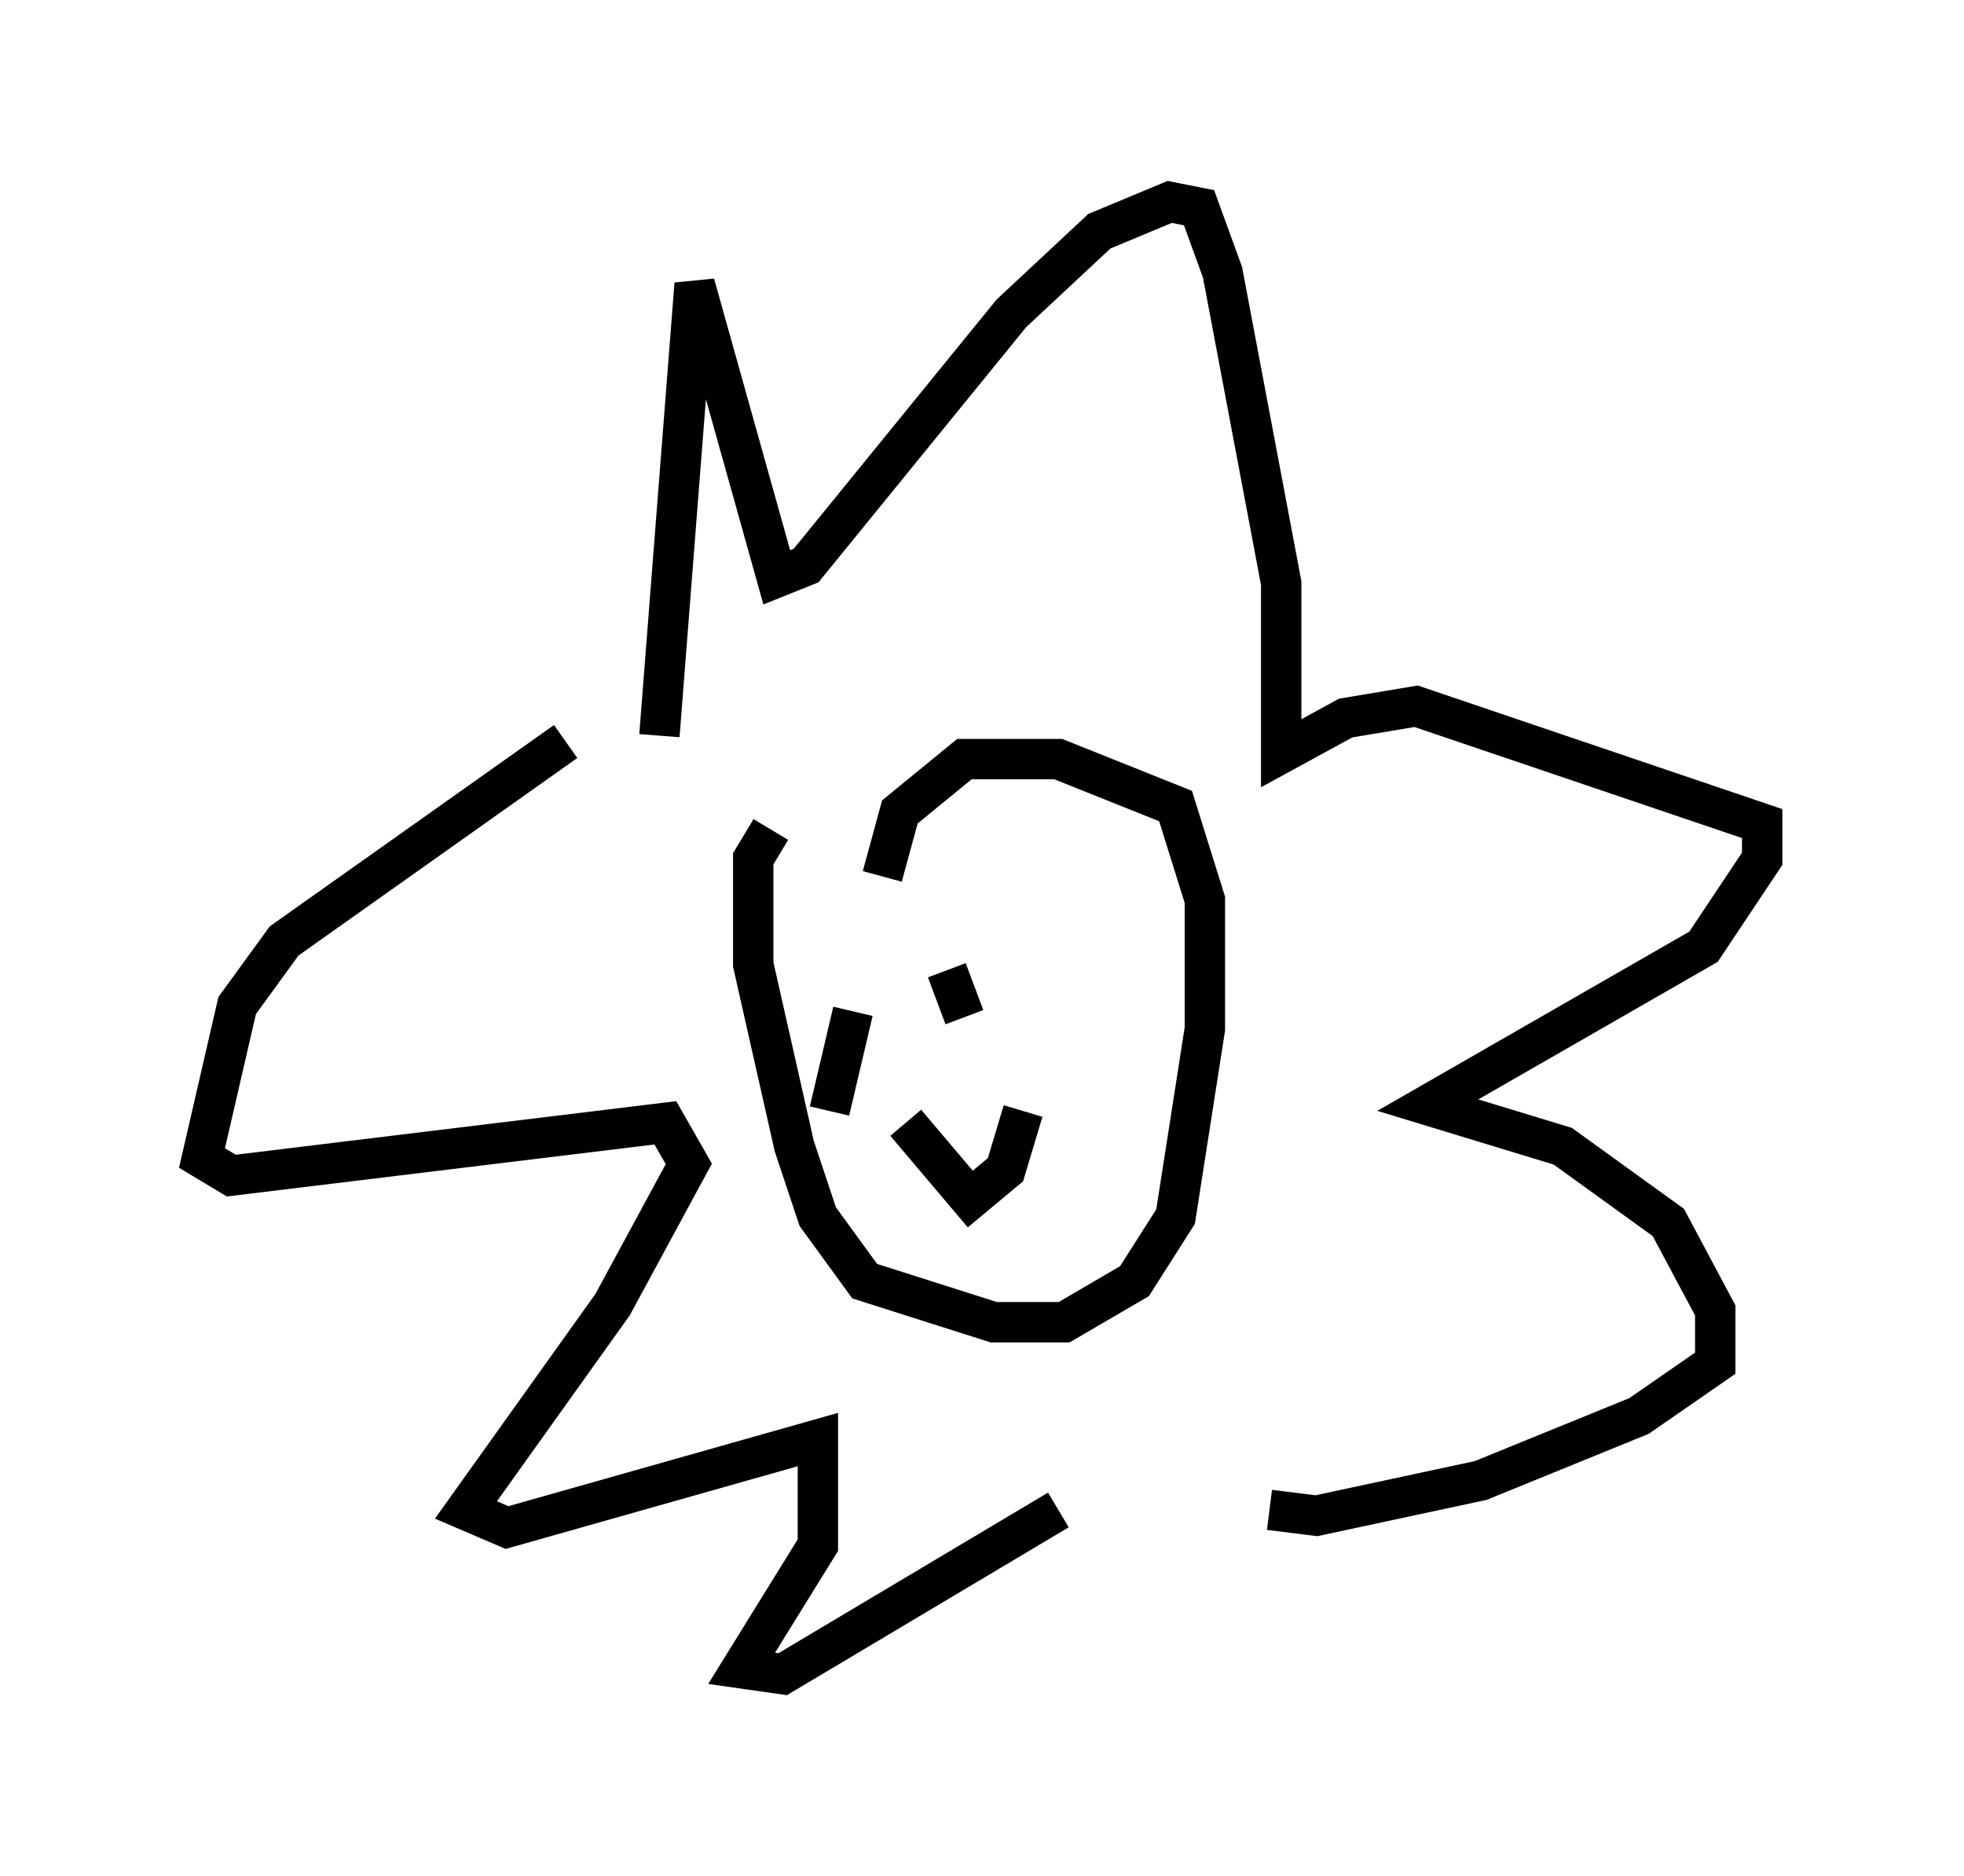 <?xml version="1.0" encoding="utf-8" ?>
<svg baseProfile="full" height="46.458" version="1.1" width="48.637" xmlns="http://www.w3.org/2000/svg" xmlns:ev="http://www.w3.org/2001/xml-events" xmlns:xlink="http://www.w3.org/1999/xlink"><defs /><rect fill="white" height="46.458" width="48.637" x="0" y="0" /><path d="M20.542, 19.816 m-1.453, 0.726 l-0.436, 0.726 0.0, 2.615 l1.017, 4.503 0.581, 1.743 l1.162, 1.598 3.196, 1.017 l1.743, 0.0 1.743, -1.017 l1.017, -1.598 0.726, -4.648 l0.0, -3.196 -0.726, -2.324 l-2.905, -1.162 -2.324, 0.0 l-1.598, 1.307 -0.436, 1.598 m-1.307, 5.81 l0.581, -2.469 m2.324, -1.017 l0.436, 1.162 m-1.453, 2.615 l1.598, 1.888 0.872, -0.726 l0.436, -1.453 m-9.006, -9.296 l0.872, -11.184 2.034, 7.263 l0.726, -0.291 5.084, -6.246 l2.179, -2.034 1.743, -0.726 l0.726, 0.145 0.581, 1.598 l1.453, 7.698 0.0, 4.212 l1.598, -0.872 1.743, -0.291 l8.57, 2.905 0.0, 0.872 l-1.453, 2.179 -6.827, 3.922 l3.341, 1.017 2.615, 1.888 l1.162, 2.179 0.0, 1.307 l-1.888, 1.307 -3.922, 1.598 l-4.067, 0.872 -1.162, -0.145 m-17.43, -19.028 l-6.972, 4.939 -1.162, 1.598 l-0.872, 3.777 0.726, 0.436 l10.749, -1.307 0.581, 1.017 l-1.888, 3.486 -3.631, 5.084 l1.017, 0.436 7.698, -2.179 l0.0, 2.615 -1.888, 3.05 l1.017, 0.145 6.827, -4.067 " fill="none" stroke="black" stroke-width="1" /></svg>